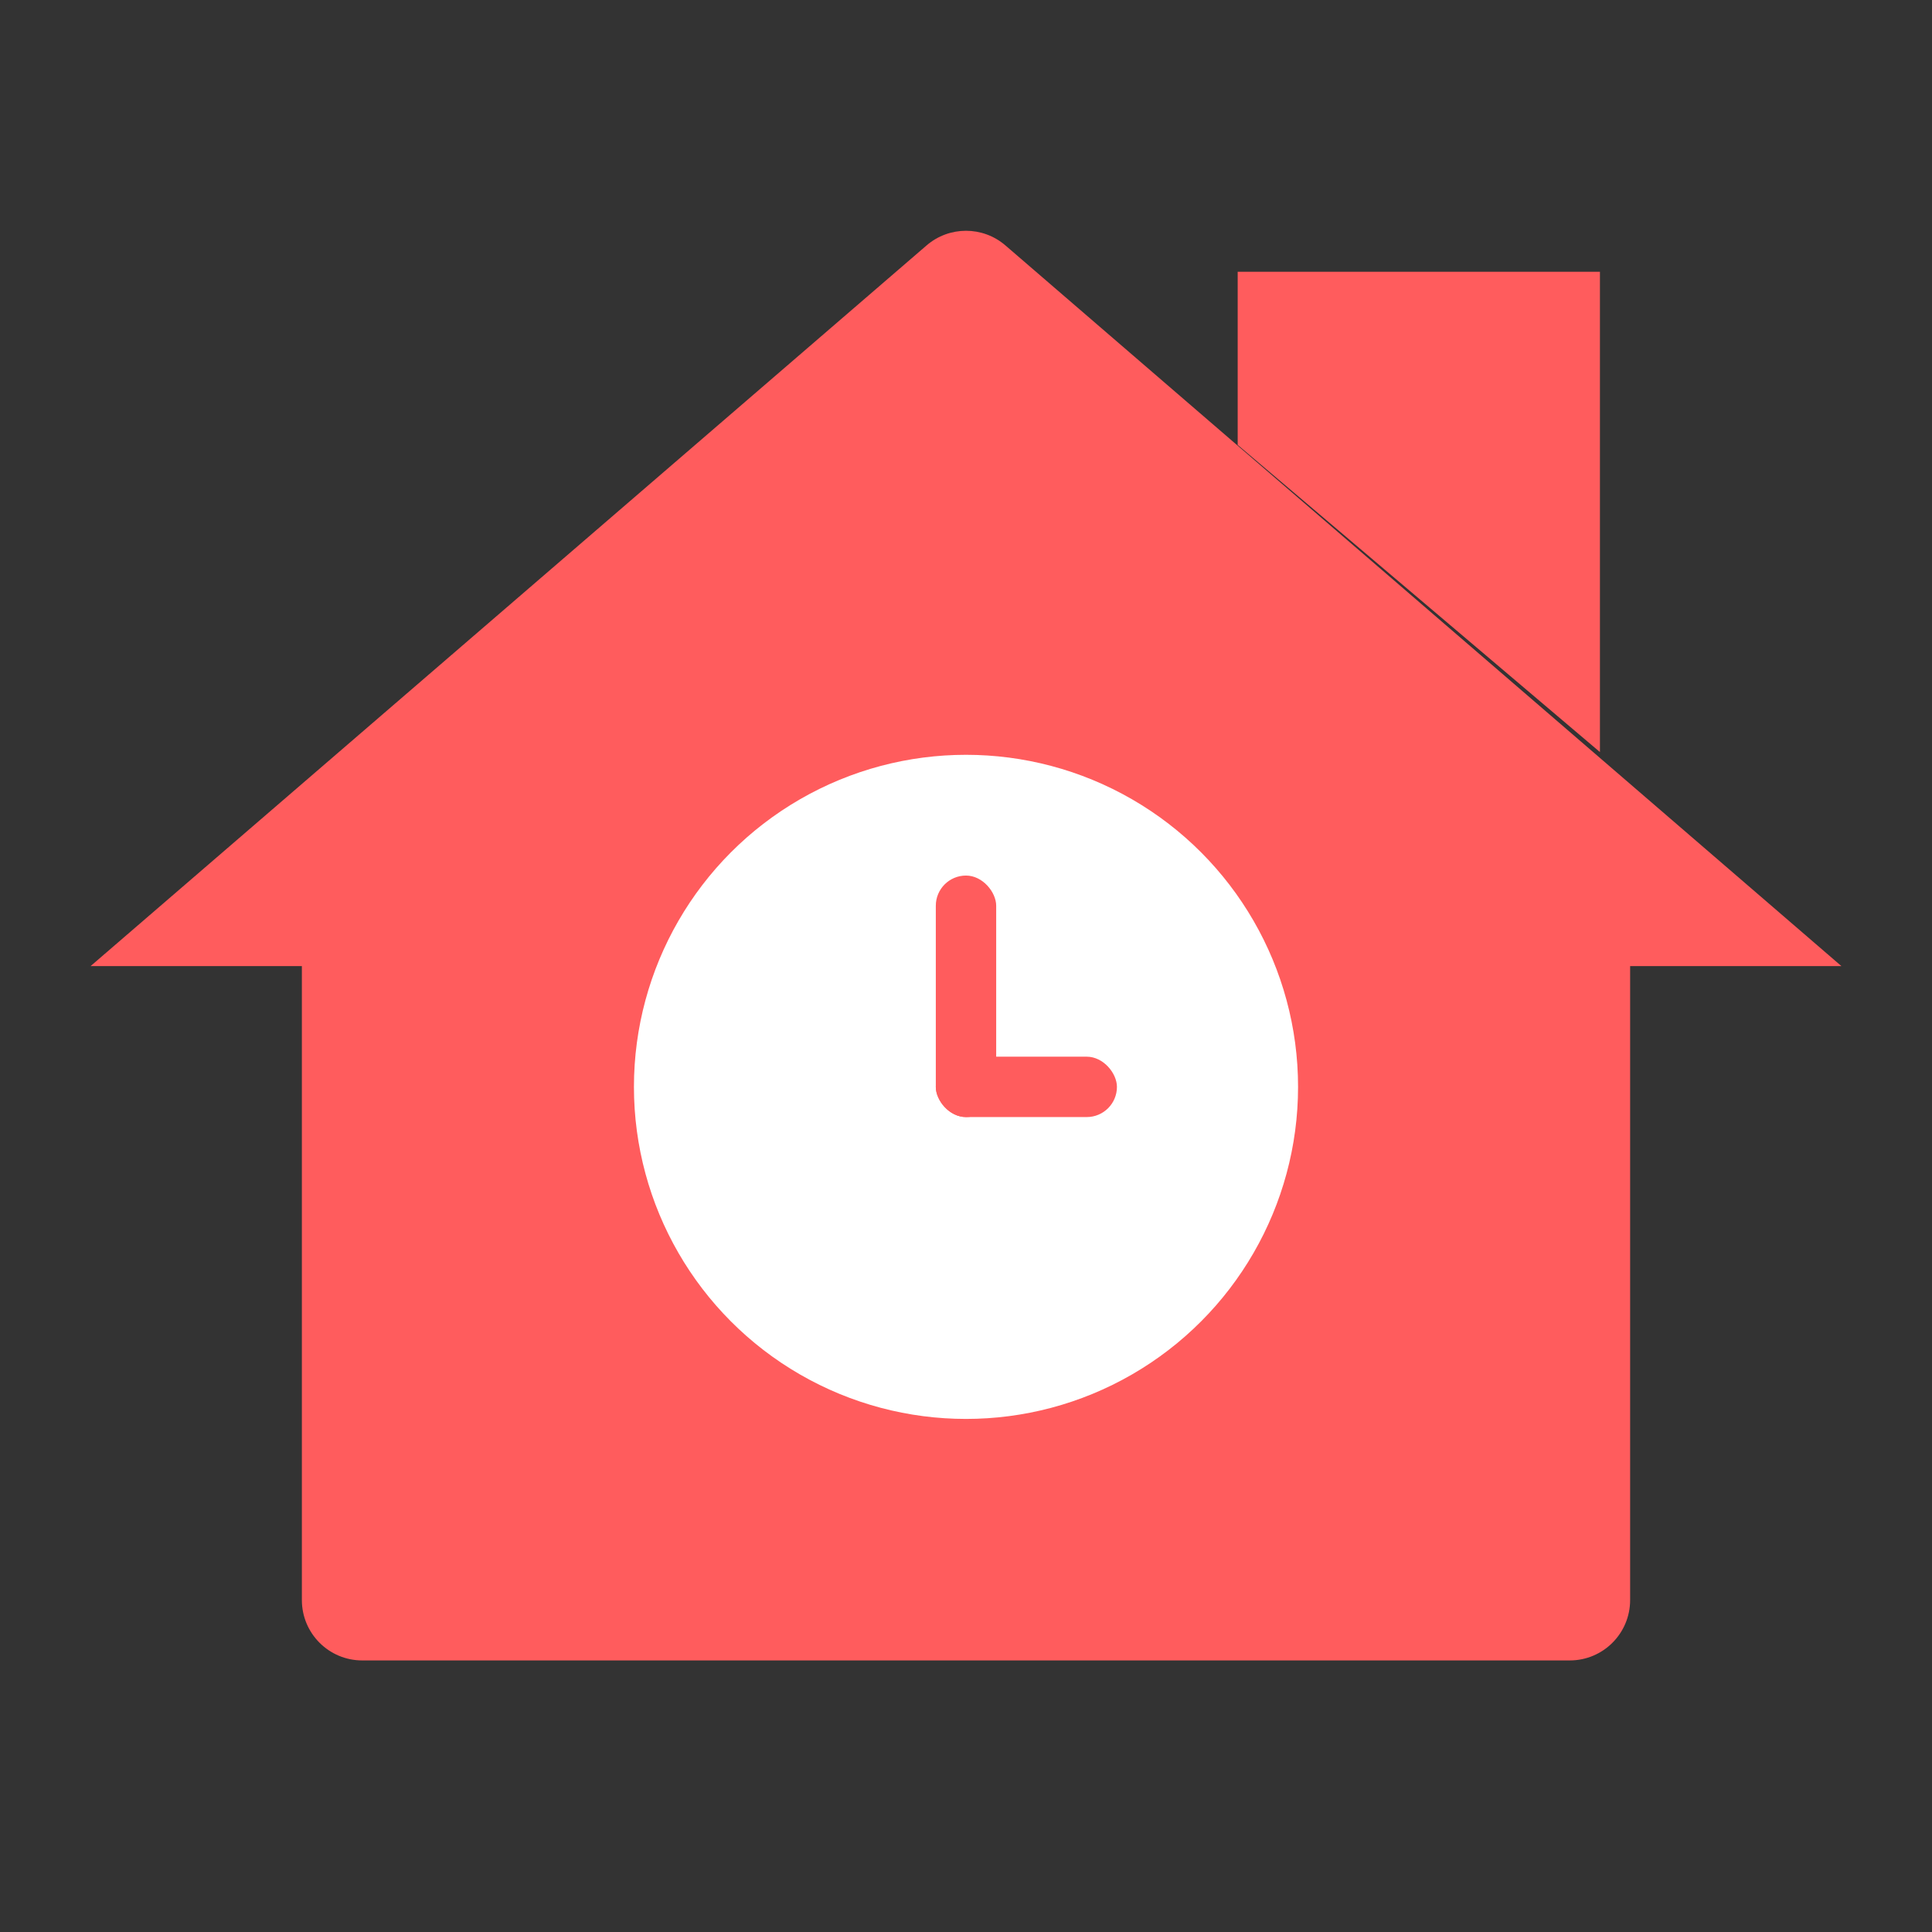 <?xml version="1.0" encoding="UTF-8"?>
<svg width="64px" height="64px" viewBox="0 0 64 64" version="1.1" xmlns="http://www.w3.org/2000/svg" xmlns:xlink="http://www.w3.org/1999/xlink">
    <rect x="0" y="0" width="64" height="64" fill="#333333" stroke="none"/>
    <!-- Generator: Sketch 47.1 (45422) - http://www.bohemiancoding.com/sketch -->
    <title>icon</title>
    <desc>Created with Sketch.</desc>
    <defs></defs>
    <g id="Page-1" stroke="none" stroke-width="1" fill="none" fill-rule="evenodd">
        <g id="1070px" transform="translate(-745, -2900)">
            <g id="3" transform="translate(65, 2677)">
                <g id="3.3" transform="translate(680, 223)">
                    <g id="icon">
                        <g id="Group-17" transform="translate(3, 7.004)">
                            <path d="M-3.55271368e-15,25 L27.694,1.126 L27.694,1.126 C28.445,0.479 29.555,0.479 30.306,1.126 L58,25 L-3.55271368e-15,25 Z" id="Stroke-11" fill="#FF5C5D"></path>
                            <path d="M51,20 L51,46 L51,46 C51,47.105 50.105,48 49,48 L9,48 L9,48 C7.895,48 7,47.105 7,46 L7,20 L51,20 Z" id="Stroke-13" fill="#FF5C5D"></path>
                            <circle id="Oval-3" fill="#FFFFFF" cx="29" cy="29" r="11"></circle>
                            <rect id="Rectangle-8" fill="#FF5C5D" x="28" y="22" width="2" height="8" rx="1"></rect>
                            <rect id="Rectangle-8-Copy" fill="#FF5C5D" x="28" y="28" width="6" height="2" rx="1"></rect>
                            <polyline id="Stroke-15" fill="#FF5C5D" points="50 17.909 50 1.999 38 1.999 38 7.735"></polyline>
                        </g>
                    </g>
                </g>
            </g>
        </g>
    </g>
</svg>
